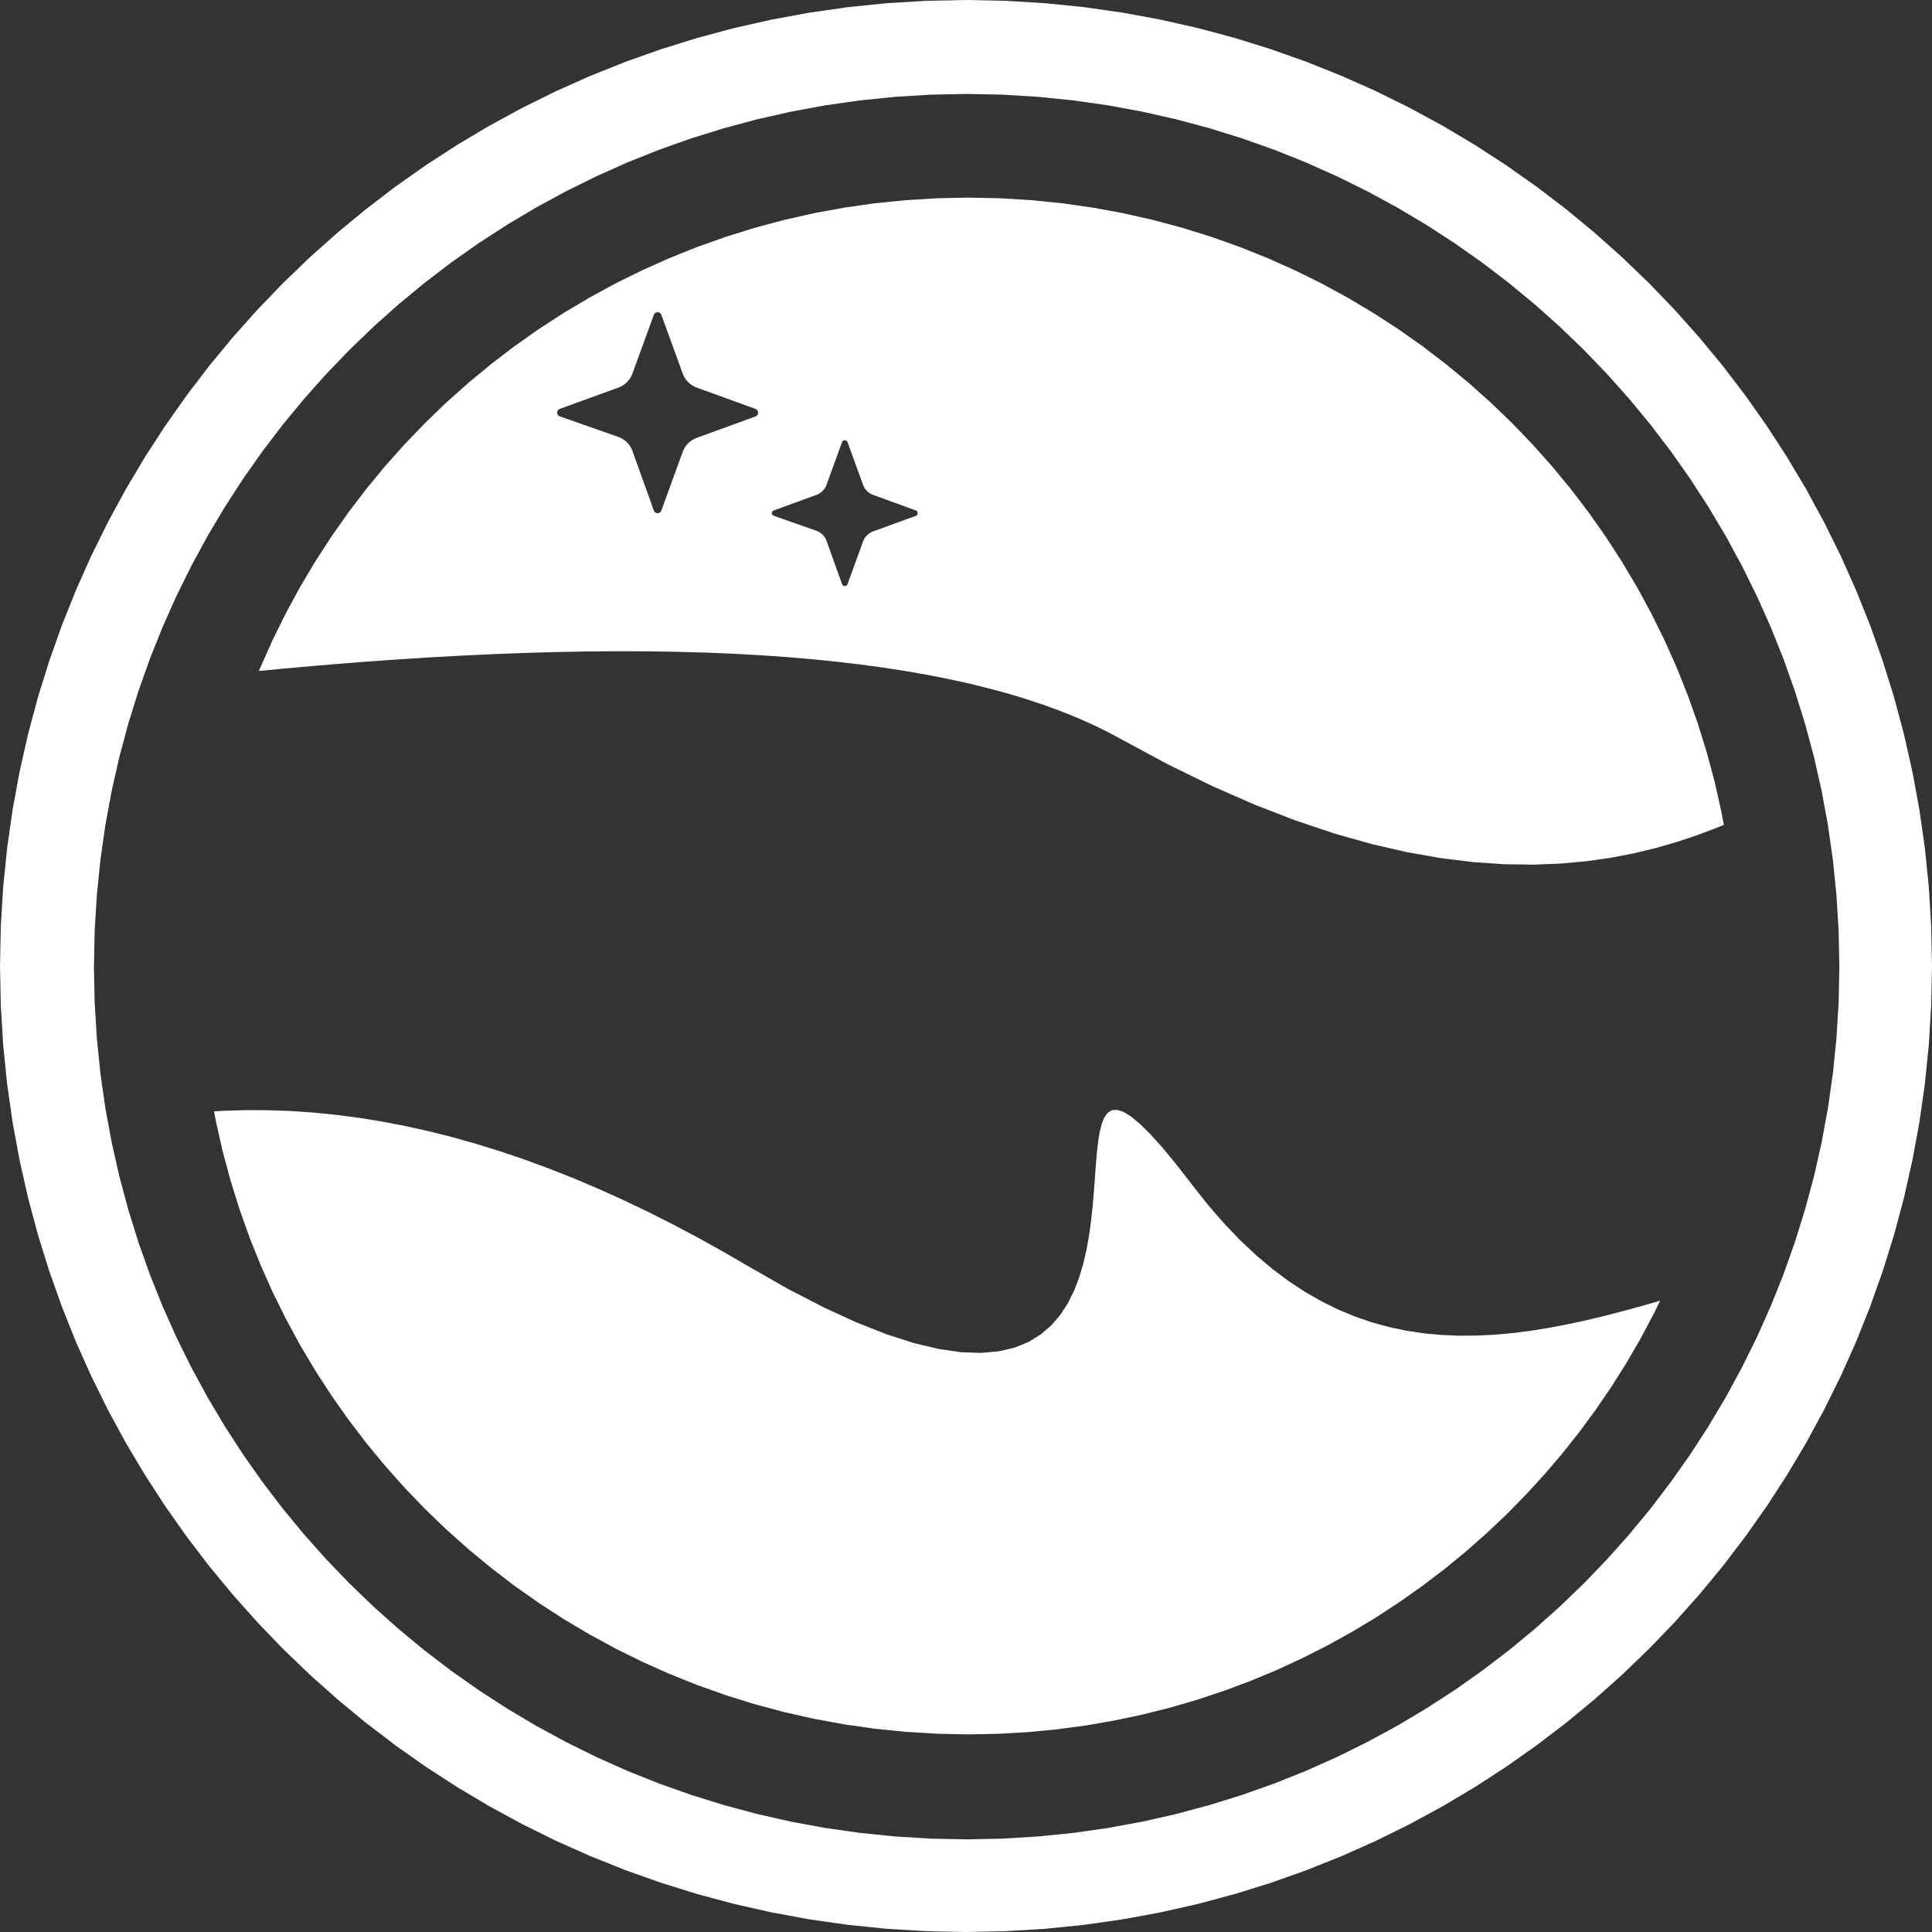 <svg xmlns="http://www.w3.org/2000/svg" xmlns:xlink="http://www.w3.org/1999/xlink" width="640" height="640"><rect width="100%" height="100%" fill="#333333" stroke="none"/><defs><path d="M346.23 1.06l12.9 1.31 12.75 1.82 12.58 2.32 12.4 2.8 12.22 3.27 12.02 3.75 11.81 4.19 11.6 4.64 11.37 5.08 11.13 5.5 10.88 5.91 10.62 6.32 10.35 6.71 10.08 7.1 9.78 7.46 9.48 7.83 9.18 8.18 8.85 8.52 8.52 8.85 8.18 9.18 7.83 9.48 7.46 9.78 7.1 10.08 6.71 10.35 6.32 10.62 5.91 10.88 5.5 11.13 5.08 11.37 4.64 11.6 4.19 11.81 3.75 12.02 3.27 12.22 2.8 12.4 2.32 12.58 1.82 12.75 1.31 12.9.79 13.05L640 320l-.27 13.18-.79 13.05-1.31 12.9-1.82 12.75-2.32 12.58-2.8 12.4-3.27 12.22-3.75 12.02-4.19 11.81-4.64 11.6-5.08 11.37-5.5 11.13-5.91 10.88-6.32 10.62-6.71 10.35-7.1 10.08-7.46 9.78-7.83 9.48-8.18 9.18-8.52 8.85-8.85 8.52-9.18 8.18-9.48 7.83-9.78 7.46-10.08 7.1-10.35 6.71-10.62 6.32-10.88 5.91-11.13 5.5-11.37 5.08-11.6 4.64-11.81 4.19-12.02 3.75-12.22 3.27-12.4 2.8-12.58 2.32-12.75 1.82-12.9 1.31-13.05.79L320 640l-13.18-.27-13.05-.79-12.9-1.31-12.75-1.82-12.58-2.32-12.4-2.8-12.22-3.27-12.02-3.75-11.81-4.19-11.6-4.64-11.37-5.08-11.13-5.5-10.88-5.91-10.62-6.32-10.35-6.71-10.08-7.1-9.78-7.46-9.48-7.83-9.18-8.18-8.85-8.52-8.52-8.85-8.18-9.18-7.83-9.48-7.46-9.78-7.1-10.08-6.71-10.35-6.32-10.62-5.91-10.88-5.5-11.13-5.08-11.37-4.64-11.6-4.19-11.81-3.75-12.02-3.27-12.22-2.8-12.4-2.32-12.58-1.82-12.75-1.31-12.9-.79-13.05L0 320l.27-13.18.79-13.05 1.31-12.9 1.82-12.75 2.32-12.58 2.8-12.4 3.27-12.22 3.75-12.02 4.19-11.81 4.64-11.6 5.08-11.37 5.5-11.13 5.91-10.88 6.32-10.62 6.71-10.35 7.1-10.08 7.46-9.78 7.83-9.48 8.18-9.18 8.52-8.85 8.85-8.52 9.18-8.18 9.48-7.83 9.78-7.46 10.08-7.1 10.35-6.71 10.62-6.32 10.88-5.91 11.13-5.5 11.37-5.08 11.6-4.64 11.81-4.19 12.02-3.75 12.22-3.27 12.4-2.8 12.58-2.32 12.75-1.82 12.9-1.31 13.05-.79L320 0l13.18.27 13.05.79zm-49.71 31.02l-11.66 1.18-11.51 1.64-11.37 2.1-11.2 2.53-11.04 2.96-10.86 3.38-10.67 3.79-10.48 4.19-10.27 4.59-10.05 4.97-9.84 5.34-9.59 5.71-9.36 6.06-9.1 6.41-8.84 6.74-8.56 7.07-8.29 7.39-8 7.7-7.7 8-7.39 8.29-7.07 8.56-6.74 8.84-6.41 9.1-6.06 9.36-5.71 9.59-5.34 9.84-4.97 10.05-4.59 10.27-4.19 10.48-3.79 10.67-3.38 10.86-2.96 11.04-2.53 11.2-2.1 11.37-1.64 11.51-1.18 11.66-.72 11.79-.24 11.91.24 11.9.72 11.79 1.18 11.66 1.64 11.51 2.1 11.37 2.53 11.2 2.96 11.04 3.38 10.86 3.79 10.67 4.19 10.48 4.59 10.27 4.97 10.06 5.34 9.83 5.71 9.59 6.06 9.36 6.41 9.1 6.74 8.84 7.07 8.56 7.39 8.29 7.7 8 8 7.7 8.29 7.39 8.56 7.07 8.84 6.74 9.1 6.41 9.36 6.06 9.59 5.71 9.84 5.34 10.05 4.97 10.27 4.59 10.48 4.19 10.67 3.79 10.86 3.38 11.04 2.97 11.2 2.53 11.37 2.09 11.51 1.64 11.66 1.18 11.79.72 11.91.24 11.9-.24 11.79-.72 11.66-1.18 11.51-1.64 11.37-2.09 11.2-2.53 11.04-2.97 10.86-3.38 10.67-3.79 10.48-4.19 10.27-4.59 10.06-4.97 9.83-5.34 9.59-5.71 9.36-6.06 9.1-6.41 8.84-6.74 8.56-7.07 8.29-7.39 8-7.7 7.7-8 7.39-8.29 7.07-8.56 6.74-8.84 6.41-9.1 6.06-9.36 5.71-9.59 5.34-9.83 4.97-10.06 4.59-10.27 4.19-10.48 3.79-10.67 3.38-10.86 2.97-11.04 2.53-11.2 2.09-11.37 1.64-11.51 1.18-11.66.72-11.79.24-11.9-.24-11.91-.72-11.79-1.18-11.66-1.64-11.51-2.09-11.37-2.53-11.2-2.97-11.04-3.38-10.86-3.79-10.67-4.19-10.48-4.59-10.27-4.97-10.05-5.34-9.84-5.71-9.59-6.06-9.36-6.41-9.1-6.74-8.84-7.07-8.56-7.39-8.29-7.7-8-8-7.7-8.29-7.39-8.56-7.07-8.84-6.74-9.1-6.41-9.36-6.06-9.59-5.71-9.83-5.34-10.06-4.97-10.27-4.59-10.48-4.19-10.67-3.79-10.86-3.38-11.04-2.96-11.2-2.53-11.37-2.1-11.51-1.64-11.66-1.18-11.79-.72-11.9-.24-11.91.24-11.79.72z" id="a"/><path d="M374.64 369.83l2.97 2.46 3.49 3.44 4.03 4.49 4.62 5.61 5.26 6.78 5.23 6.62 5.27 6.07 5.3 5.53 5.34 5.02 5.37 4.52 5.41 4.05 5.45 3.58 5.49 3.14 5.52 2.71 5.57 2.31 5.61 1.92 5.66 1.54 5.69 1.2 5.74.86 5.79.54 5.83.25 5.89-.04 5.92-.29 5.98-.54 6.03-.77 6.08-.98 6.13-1.17 6.19-1.33 6.24-1.5 6.29-1.63 6.35-1.74 5.56-1.6-2.09 4.3-4.36 8.18-4.63 8-4.92 7.81-5.19 7.62-5.45 7.42-5.71 7.21-5.96 6.99-6.21 6.78-6.44 6.55-6.67 6.31-6.9 6.07-7.12 5.83-7.33 5.56-7.53 5.31-7.72 5.04-7.92 4.76-8.1 4.48-8.28 4.19-8.44 3.9-8.61 3.59-8.76 3.28-8.92 2.97-9.05 2.64-9.19 2.31-9.32 1.97-9.44 1.64-9.56 1.28-9.66.92-9.76.56-9.86.19-10.49-.22-10.38-.63-10.26-1.04-10.14-1.45-10-1.84-9.87-2.23-9.72-2.6-9.56-2.98-9.4-3.34-9.22-3.69-9.04-4.04-8.86-4.37-8.65-4.71-8.45-5.02-8.24-5.34-8.01-5.64-7.78-5.94-7.54-6.23-7.3-6.5-7.04-6.78-6.78-7.04-6.51-7.3-6.22-7.54-5.94-7.78-5.64-8.02-5.34-8.23-5.03-8.45-4.7-8.66-4.38-8.85-4.03-9.04-3.7-9.23-3.33-9.39-2.98-9.56-2.61-9.72-2.22-9.87-.58-3.11 3.03-.19 7.38-.22 7.42.02 7.48.26 7.53.51 7.58.76 7.63 1 7.68 1.24 7.73 1.49 7.78 1.73 7.84 1.97 7.88 2.23 7.94 2.46 7.99 2.71 8.04 2.96 8.09 3.19 8.14 3.45 8.19 3.69 8.24 3.93 8.29 4.17 8.35 4.43 8.39 4.66 8.45 4.91 12.93 7.37 11.89 6.16 10.91 5.01 9.97 3.94 9.07 2.91 8.21 1.96 7.4 1.07 6.64.23 5.91-.53 5.24-1.24 4.6-1.88 4.01-2.46 3.46-2.97 2.96-3.43 2.5-3.82 2.08-4.16 1.71-4.41 1.38-4.62 1.1-4.76.86-4.84.66-4.85.51-4.81.4-4.69.33-4.52.32-4.29.33-3.98.41-3.63.51-3.2.67-2.71.86-2.16 1.11-1.55 1.39-.88 1.73-.14 2.09.67 2.52 1.52zM341.7 66.31l10.26 1.04 10.14 1.45 10.01 1.84 9.86 2.23 9.72 2.6 9.56 2.98 9.4 3.34 9.22 3.69 9.05 4.04 8.85 4.37 8.65 4.71 8.45 5.02 8.24 5.34 8.01 5.64 7.78 5.94 7.55 6.23 7.29 6.5 7.05 6.78 6.77 7.04 6.51 7.3 6.23 7.54 5.94 7.78 5.64 8.02 5.34 8.23 5.02 8.45 4.7 8.66 4.38 8.85 4.04 9.04 3.69 9.23 3.34 9.39 2.97 9.56 2.61 9.72 2.23 9.87.83 4.52-3.13 1.28-5.96 2.22-6.37 2.12-6.8 1.98-7.25 1.76-7.7 1.5-8.17 1.17-8.65.79-9.13.36-9.64-.15-10.15-.69-10.68-1.31-11.22-1.97-11.76-2.7-12.33-3.48-12.89-4.32-13.49-5.22-14.08-6.17-14.68-7.18-15.31-8.25-4.67-2.5-4.9-2.4-5.13-2.28-5.38-2.17-5.6-2.06-5.84-1.94-6.08-1.84-6.31-1.72-6.55-1.61-6.78-1.49-7.02-1.39-7.25-1.27-7.48-1.16-7.73-1.05-7.95-.93-8.19-.83-8.43-.71-8.66-.6-8.9-.49-9.13-.37-9.37-.26-9.6-.15-9.84-.04-10.07.07-10.31.19-10.54.3-10.78.41-11.01.52-11.25.64-11.49.74-11.71.86-11.96.98-12.19 1.08-7.75.75.53-1.31 4.03-9.04 4.38-8.85 4.7-8.66 5.03-8.45 5.34-8.23 5.64-8.02 5.94-7.78 6.22-7.54 6.51-7.3 6.78-7.04 7.04-6.78 7.3-6.5 7.54-6.23 7.78-5.94 8.01-5.64 8.24-5.34 8.45-5.02 8.65-4.71 8.86-4.37 9.04-4.04 9.22-3.69 9.4-3.34 9.56-2.98 9.72-2.6 9.87-2.23 10-1.84 10.14-1.45 10.26-1.04 10.38-.63 10.49-.22 10.48.22 10.38.63zm-61.97 79.54l-.08.01-.08.02-.07.02-.07.03-.07.04-.07.04-.07.05-.06.06-.05.06-.05.06-.05.08-.04.07-.04.09-5.11 14.06-.06.17-.07.16-.07.16-.08.15-.08.15-.08.15-.09.15-.1.14-.09.15-.11.13-.1.14-.11.13-.11.13-.12.12-.12.12-.13.12-.12.11-.14.11-.13.11-.14.1-.14.1-.14.09-.15.09-.15.08-.15.09-.16.07-.16.07-.16.07-.16.06-14.06 5.12-.09.03-.08.04-.07.05-.06.05-.06.05-.06.06-.05.07-.04.06-.03.07-.03.08-.03.07-.01.08-.02.07v.16l.01.07.01.08.02.07.02.08.03.07.04.07.04.07.05.06.05.06.06.05.07.05.07.05.08.04.09.03 14.04 4.93.16.06.16.07.16.07.16.07.15.08.15.08.15.09.14.09.14.1.14.1.14.11.13.1.13.12.12.11.12.12.12.13.11.12.11.13.11.14.1.14.1.14.09.14.09.15.08.15.08.15.08.15.07.16.07.16.06.17 5.13 14.29.04.09.04.08.04.07.05.07.06.06.06.05.06.05.07.04.07.04.07.03.08.02.07.02.08.01.08.01h.08l.07-.01.08-.01.08-.02.07-.02.07-.03.07-.04.07-.04.07-.05.06-.05.05-.06.05-.07.05-.07.04-.08.04-.08 5.11-14.07.06-.16.07-.16.07-.16.08-.16.08-.15.08-.15.09-.14.09-.15.1-.14.1-.14.11-.13.11-.13.11-.13.12-.13.12-.12.12-.11.13-.12.13-.11.14-.1.14-.1.14-.1.14-.09.15-.09.15-.09.15-.08.16-.08.15-.07.17-.06.16-.07 14.06-5.11.09-.04.08-.04.07-.04.07-.06.06-.05.05-.06.05-.07.04-.06.04-.07.03-.08.02-.07.02-.08.01-.08.01-.07v-.08l-.01-.08-.01-.08-.02-.07-.02-.08-.03-.07-.04-.07-.04-.07-.05-.06-.05-.06-.06-.06-.07-.05-.07-.05-.08-.04-.09-.03-14.06-5.12-.16-.06-.17-.07-.15-.07-.16-.07-.15-.09-.15-.08-.15-.09-.14-.09-.14-.1-.14-.1-.14-.11-.13-.11-.13-.11-.12-.12-.12-.12-.12-.12-.11-.13-.11-.13-.11-.14-.1-.13-.1-.15-.09-.14-.09-.15-.08-.15-.08-.15-.08-.15-.07-.16-.07-.16-.06-.17-5.11-14.06-.04-.09-.04-.07-.05-.08-.05-.06-.06-.06-.06-.06-.06-.05-.07-.04-.07-.04-.07-.03-.08-.02-.07-.02-.08-.01-.08-.01h-.08l-.07.01zm-62.05-42.41l-.08.01-.08.02-.07.02-.08.02-.07.03-.07.03-.07.04-.07.04-.07.05-.06.05-.06.05-.06.06-.05.07-.05.06-.05.08-.04.07-.04.09-.03.08-7.05 19.38-.06.17-.07.16-.07.16-.07.16-.07.15-.08.16-.08.15-.09.15-.09.15-.09.14-.09.15-.1.14-.1.14-.1.13-.11.14-.1.13-.12.13-.11.13-.12.12-.12.12-.12.12-.12.12-.13.11-.13.11-.13.11-.14.11-.13.1-.14.1-.14.1-.15.09-.14.09-.15.09-.15.09-.15.08-.16.08-.15.07-.16.07-.16.07-.16.07-.16.06-19.39 7.04-.08.04-.08.04-.08.04-.07.05-.07.05-.06.05-.06.06-.05.05-.05.07-.05.06-.04.07-.04.07-.03.07-.03.07-.02.08-.02.07-.01.08-.02.07v.23l.01.08.01.08.01.07.02.08.03.07.03.07.03.07.04.07.04.07.05.06.05.07.05.05.06.06.06.05.07.05.07.05.08.04.08.04.09.03 19.35 6.79.17.06.16.07.16.06.16.07.15.08.16.07.15.08.15.09.15.08.14.09.15.1.14.09.14.1.13.1.14.11.13.1.13.11.13.12.12.11.13.12.11.12.12.13.12.12.11.13.11.13.1.14.1.13.1.14.1.14.09.15.09.14.09.15.09.15.08.15.07.15.08.16.07.16.07.16.06.16.06.16 7.08 19.71.03.08.04.08.04.08.05.07.05.07.05.06.06.06.06.06.06.05.07.05.06.04.07.03.08.04.07.03.07.02.08.02.07.02.08.01h.08l.08.01.07-.01h.08l.08-.01.08-.02.07-.02.08-.02.07-.03.07-.03.07-.04.07-.04.06-.05.07-.05.06-.05.05-.06.06-.07.05-.06.04-.08.05-.07.03-.08.04-.09 7.05-19.38.06-.17.06-.16.07-.16.07-.15.08-.16.08-.15.08-.16.08-.15.09-.14.09-.15.09-.14.1-.15.1-.13.1-.14.11-.14.11-.13.11-.13.11-.12.12-.13.12-.12.12-.12.13-.12.12-.11.13-.11.14-.11.13-.11.14-.1.14-.1.14-.1.14-.09.15-.09.14-.09.15-.08.16-.08.15-.08.16-.08.15-.07.16-.07.16-.06.17-.06 19.38-7.05.09-.04.08-.04.08-.04.07-.04.07-.06.06-.05.06-.06.05-.06.06-.06.04-.06.04-.07.04-.07.03-.07.03-.08.03-.07.02-.08.01-.07.01-.08.01-.08v-.16l-.01-.07-.01-.08-.01-.08-.02-.07-.03-.08-.03-.07-.03-.07-.04-.07-.04-.07-.04-.07-.06-.06-.05-.06-.06-.06-.06-.05-.07-.05-.07-.05-.08-.04-.08-.04-.09-.04-19.38-7.04-.17-.06-.16-.07-.16-.07-.15-.07-.16-.07-.15-.08-.16-.08-.15-.09-.14-.09-.15-.09-.14-.09-.14-.1-.14-.1-.14-.1-.13-.11-.14-.11-.13-.11-.12-.11-.13-.12-.12-.12-.12-.12-.12-.12-.11-.13-.11-.13-.11-.13-.11-.14-.1-.13-.1-.14-.1-.14-.09-.15-.09-.14-.09-.15-.08-.15-.08-.15-.08-.16-.08-.15-.07-.16-.07-.16-.06-.16-.06-.17-7.05-19.38-.04-.08-.03-.09-.05-.07-.04-.08-.05-.06-.06-.07-.06-.06-.06-.05-.06-.05-.06-.05-.07-.04-.07-.04-.07-.03-.08-.03-.07-.02-.08-.02-.07-.02-.08-.01-.08-.01h-.16l-.07.01z" id="b"/></defs><use xlink:href="#a" fill="#ffffff"/><use xlink:href="#b" fill="#ffffff"/></svg>
